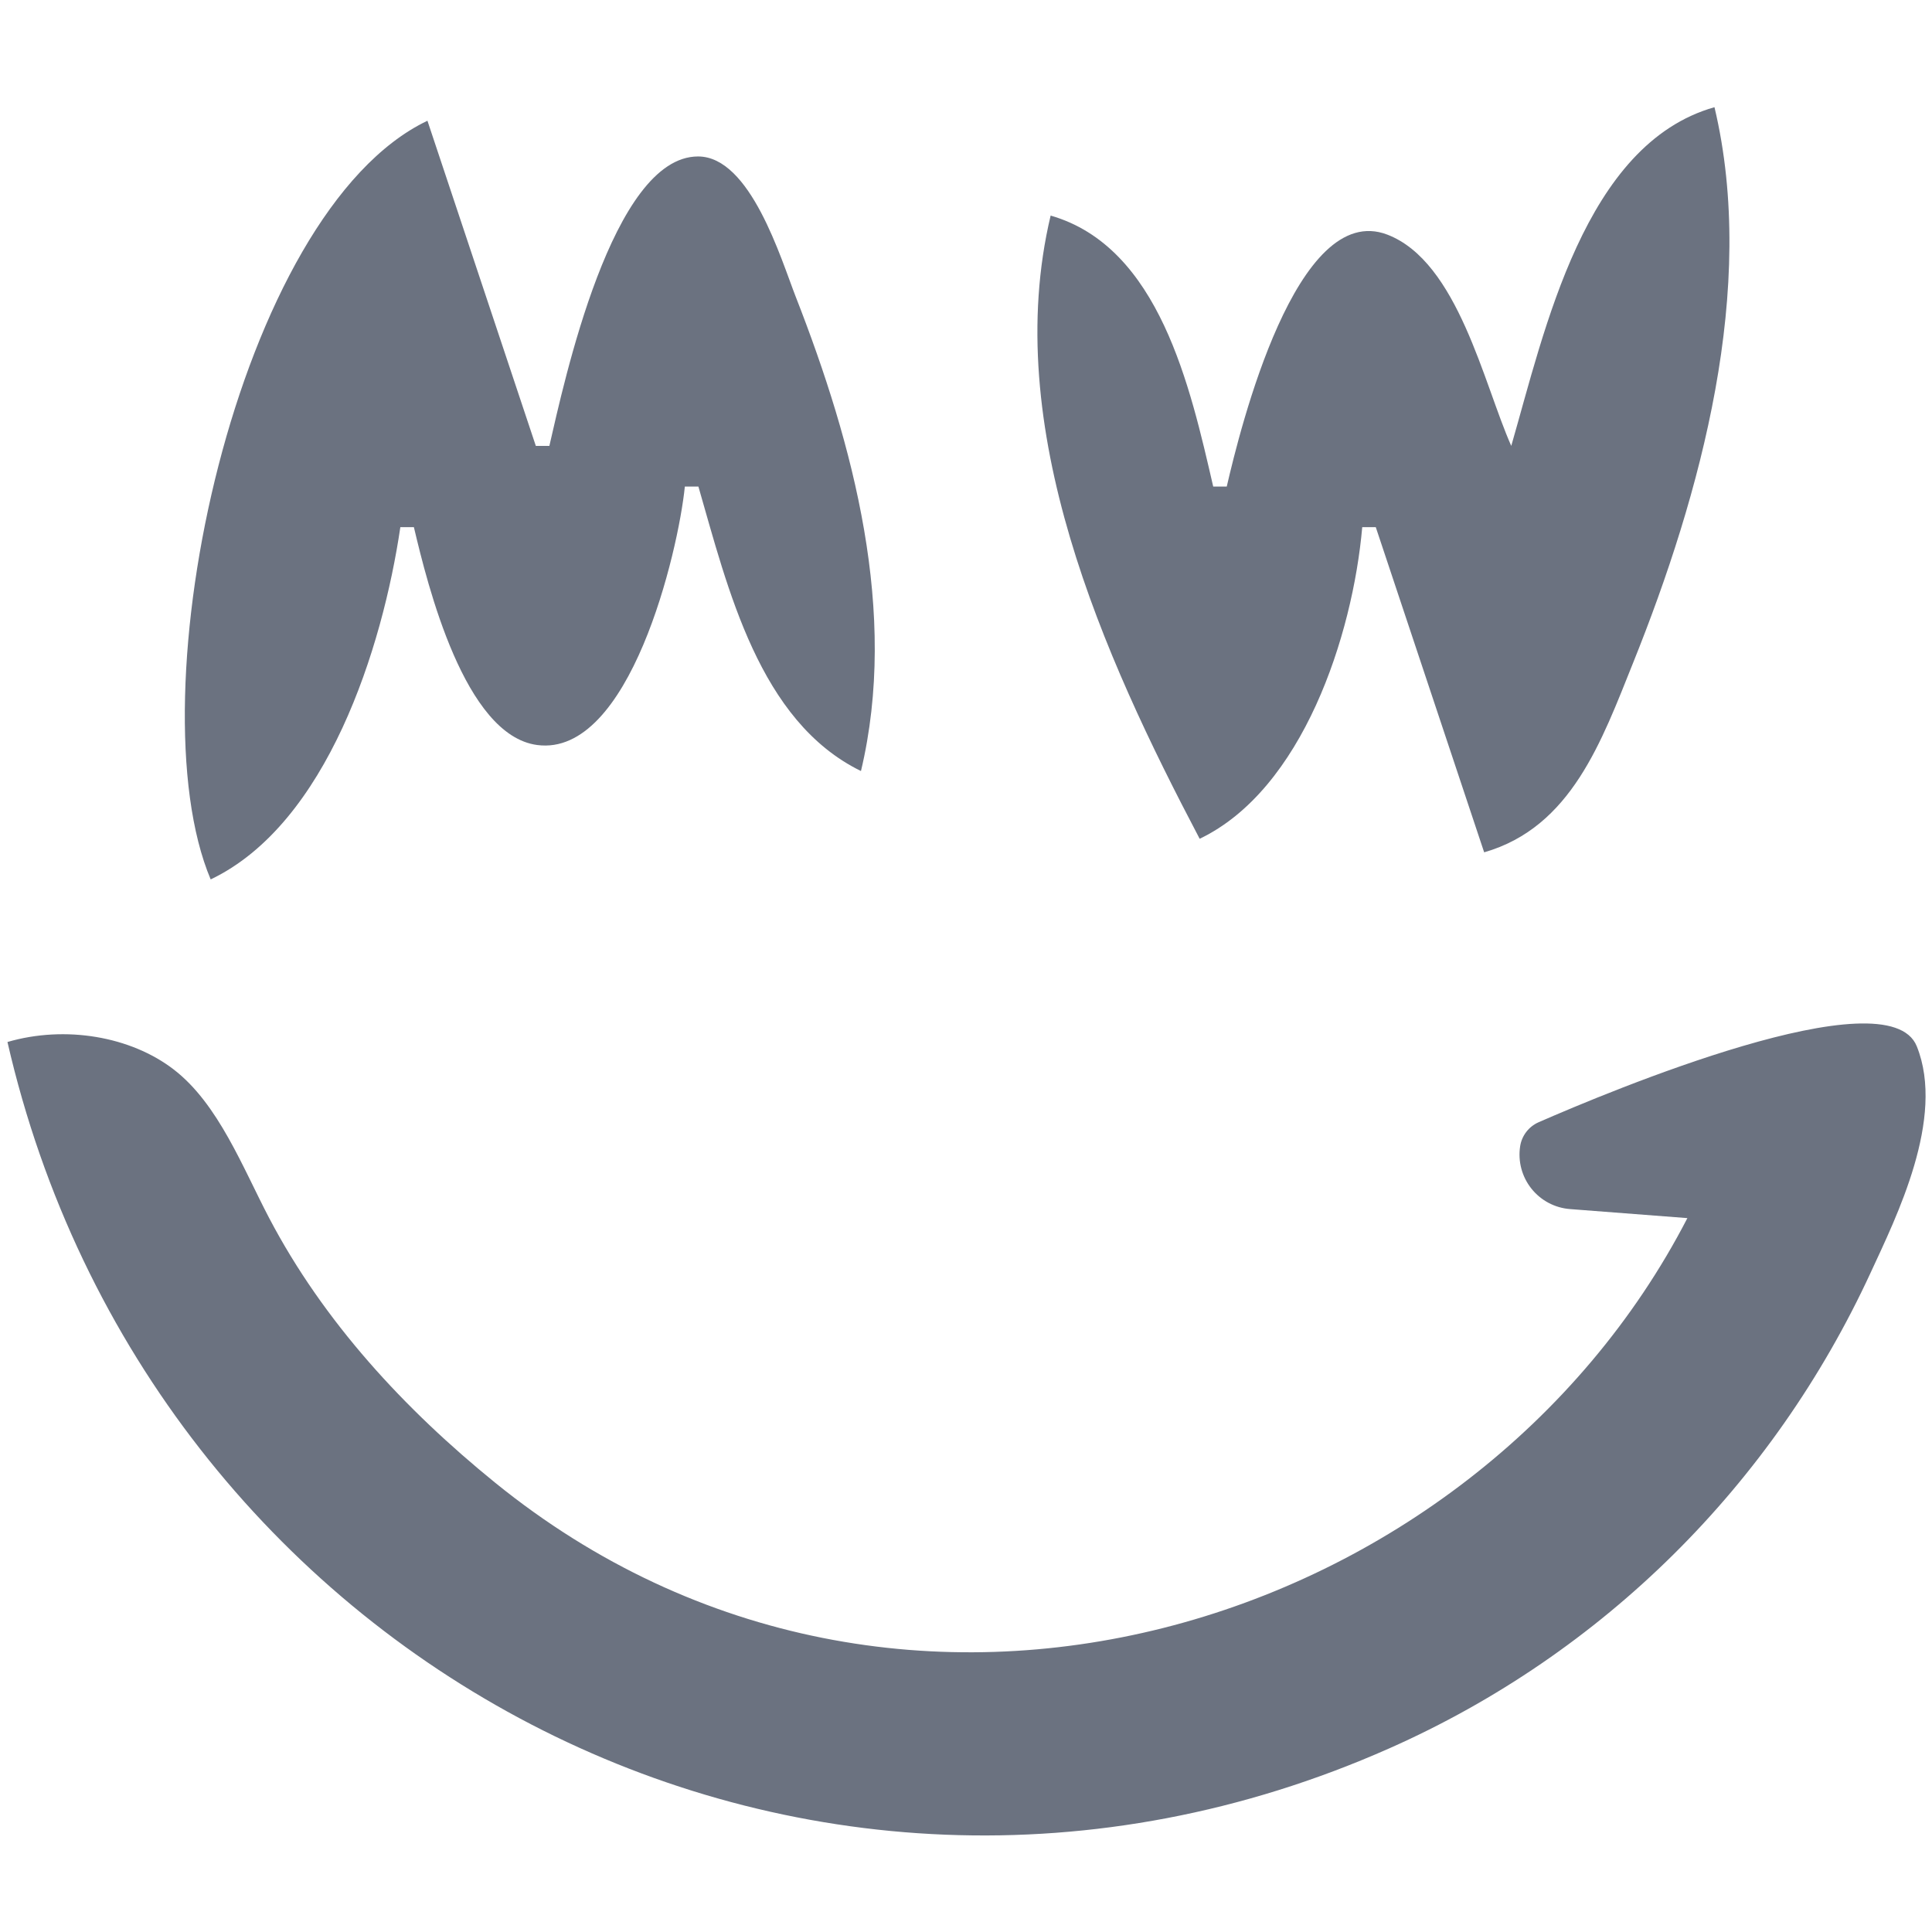 <?xml version="1.0" encoding="UTF-8" standalone="no"?>
<!DOCTYPE svg PUBLIC "-//W3C//DTD SVG 1.1//EN" "http://www.w3.org/Graphics/SVG/1.1/DTD/svg11.dtd">
<svg width="100%" height="100%" viewBox="0 0 244 244" version="1.1" xmlns="http://www.w3.org/2000/svg" xmlns:xlink="http://www.w3.org/1999/xlink" xml:space="preserve" xmlns:serif="http://www.serif.com/" style="fill-rule:evenodd;clip-rule:evenodd;stroke-linejoin:round;stroke-miterlimit:2;">
    <g>
        <rect id="canvas_background" x="-1" y="-1" width="582" height="402" style="fill:none;"/>
    </g>
    <g transform="matrix(1.711,0,0,1.711,-86.319,-95.016)">
        <g id="g849">
            <path id="path847" d="M162,88.445C159.966,83.879 158.071,74.858 152.855,72.852C146.14,70.27 141.989,87.174 141,91.445L140,91.445C138.307,84.127 136.035,73.755 128,71.445C124.28,87.069 131.886,103.924 139,117.445C146.596,113.815 150.297,102.447 151,94.445L152,94.445L160,118.445C166.436,116.595 168.675,110.226 170.999,104.445C175.988,92.037 180.174,76.777 177,63.445C167.395,66.165 164.473,79.9 162,88.445M66,120.445C74.595,116.341 78.685,103.351 80,94.445L81,94.445C82.017,98.738 84.736,109.813 90.1,110.524C96.934,111.428 100.517,96.264 101,91.445L102,91.445C104.179,98.974 106.475,108.765 114,112.445C116.776,100.785 113.452,88.35 109.188,77.445C108.092,74.641 105.841,67.081 101.975,67.081C95.641,67.081 92.08,83.777 91,88.445L90,88.445L82,64.445C67.928,71.165 60.284,106.898 66,120.445M51,132.445C61.443,177.996 109.612,203.819 153,184.583C168.791,177.582 181.317,165.108 188.539,149.445C190.405,145.398 194.07,138.073 191.933,132.763C189.805,127.474 169.166,136.116 164.009,138.373C163.285,138.695 162.774,139.363 162.655,140.147C162.486,141.256 162.786,142.386 163.485,143.265C164.183,144.144 165.216,144.692 166.335,144.778C170.116,145.069 175,145.445 175,145.445C159.313,175.81 116.899,189.236 87,164.977C80.308,159.548 74.338,153.097 70.32,145.445C68.377,141.745 66.575,137.013 63.272,134.474C60.099,132.034 55.285,131.198 51,132.445L51,132.445Z" style="fill:rgb(107,114,128);fill-rule:nonzero;"/>
        </g>
    </g>
</svg>
